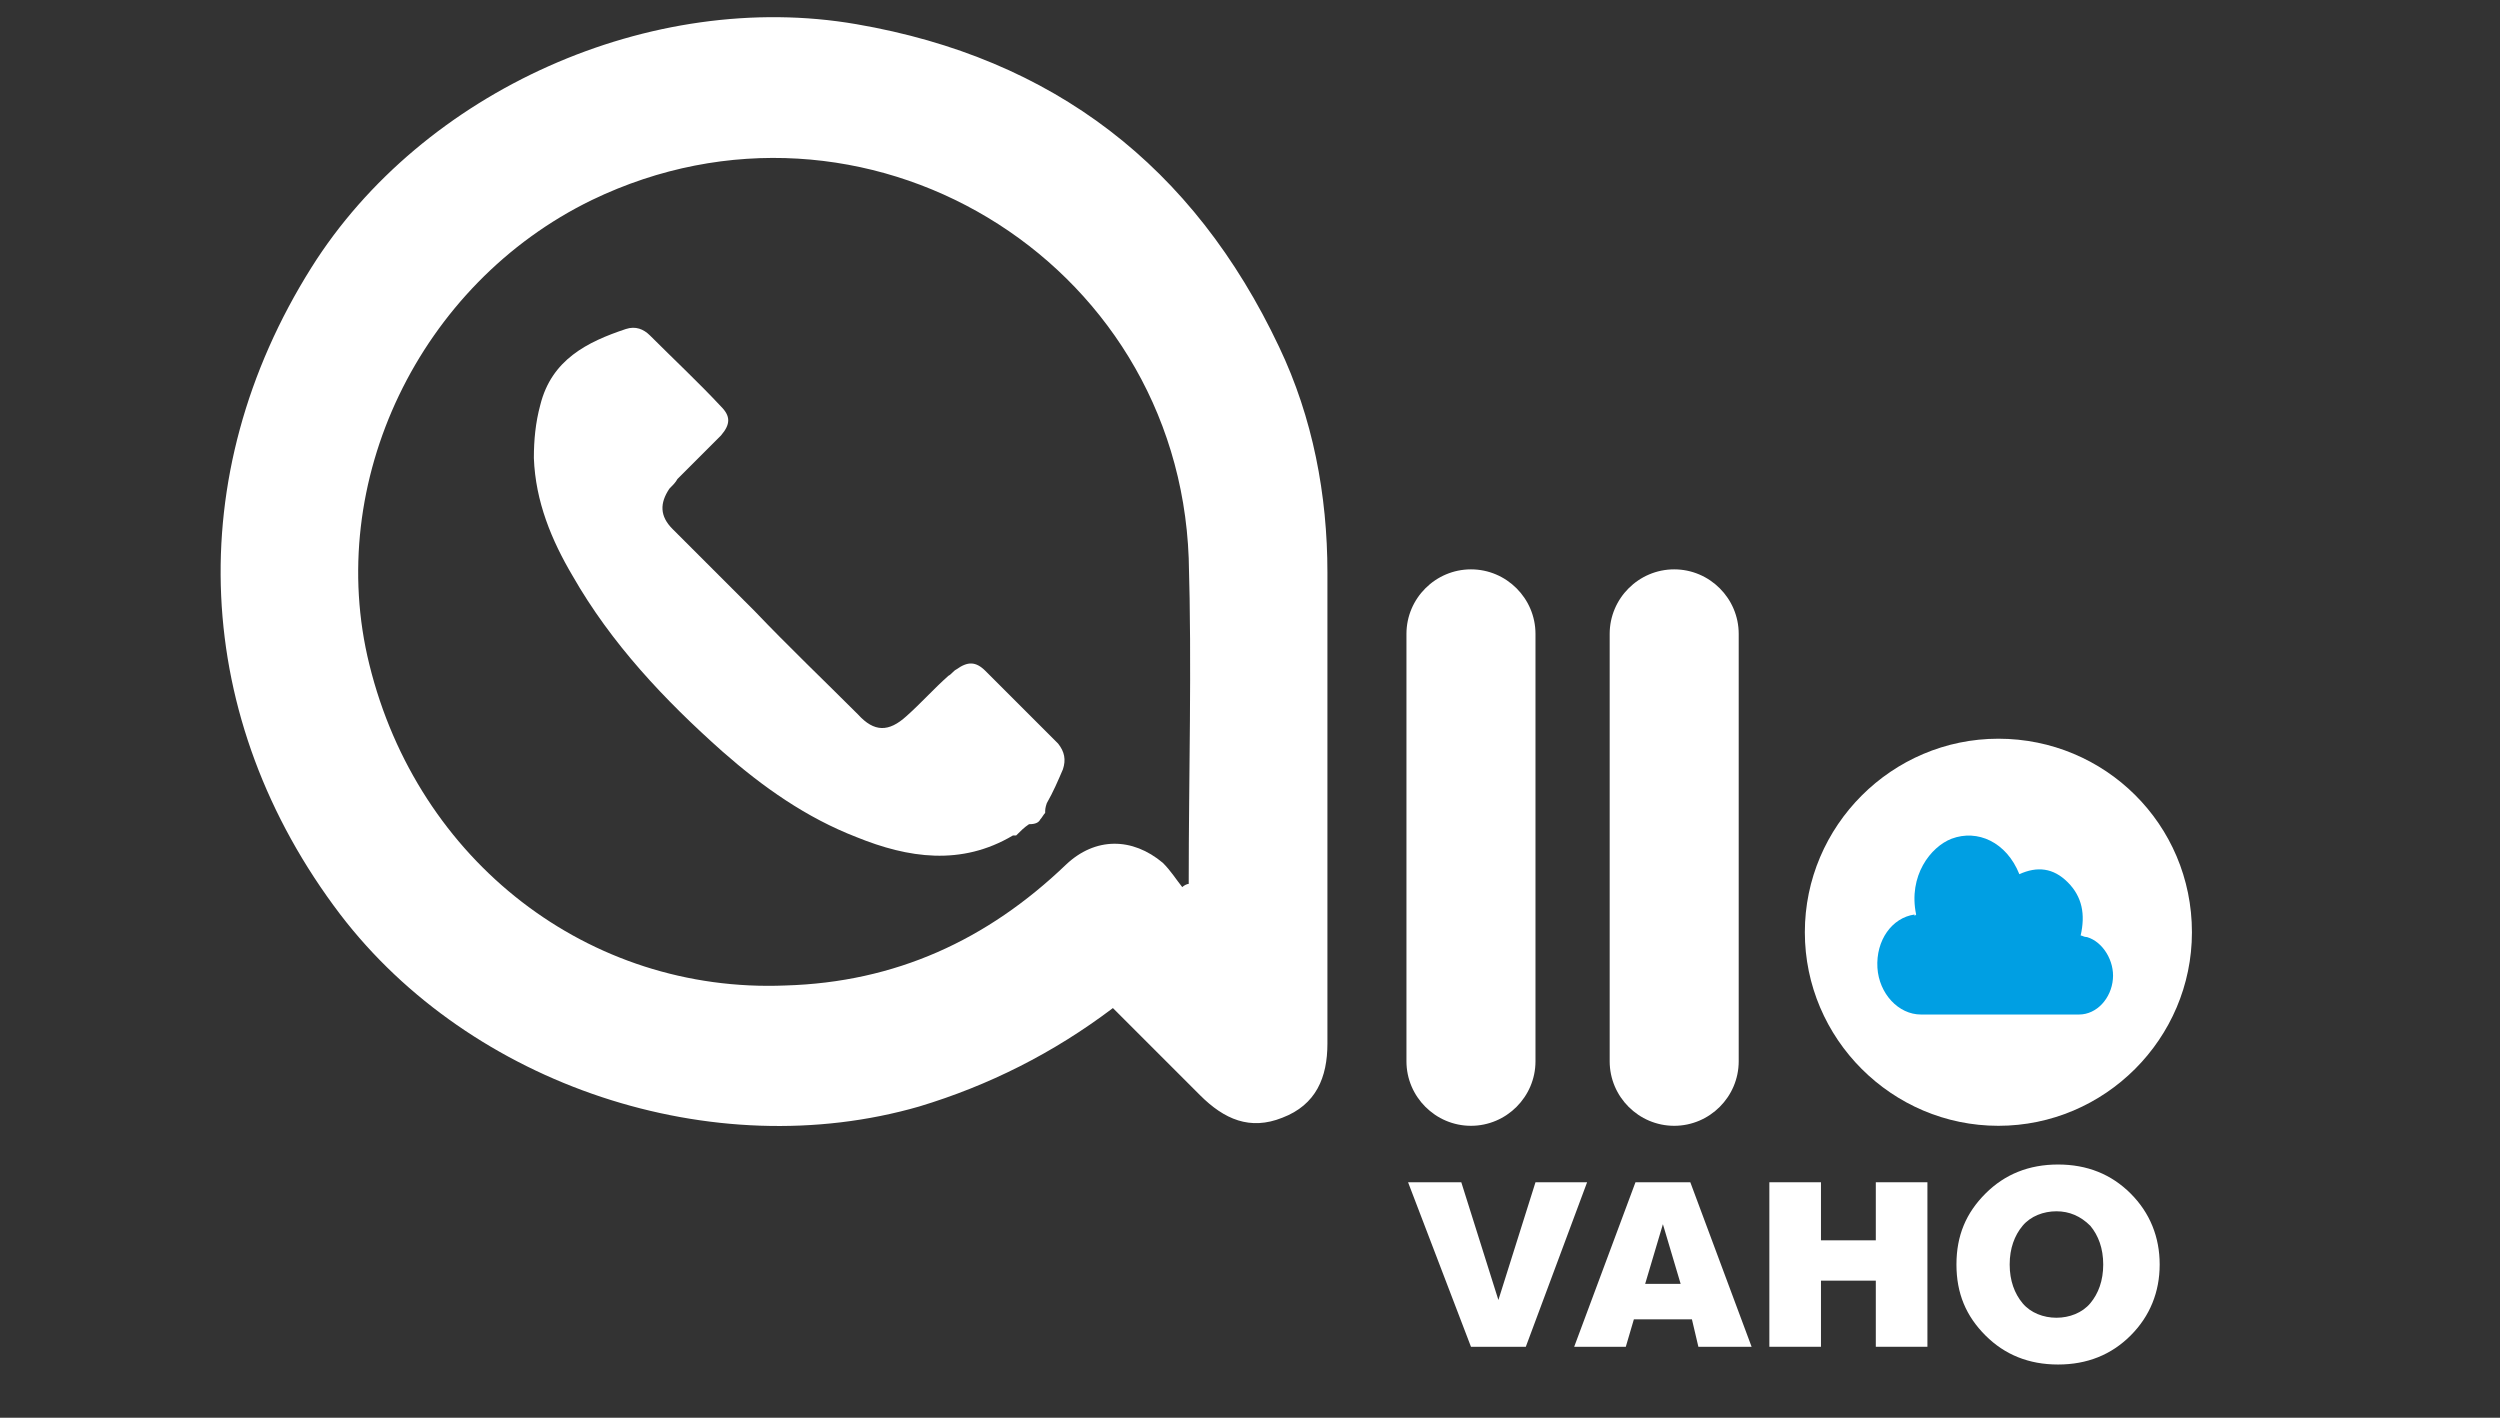 <?xml version="1.0" encoding="utf-8"?>
<!-- Generator: Adobe Illustrator 26.3.0, SVG Export Plug-In . SVG Version: 6.00 Build 0)  -->
<svg version="1.1" id="Calque_1" xmlns="http://www.w3.org/2000/svg" xmlns:xlink="http://www.w3.org/1999/xlink" x="0px" y="0px"
	 viewBox="0 0 155 87.9" style="enable-background:new 0 0 155 87.9;" xml:space="preserve">
<rect x="0" y="0" width="155" height="87.9" fill="#333333" stroke="none"/>
<style type="text/css">
	.st0{display:none;}
	.st1{display:inline;}
	.st2{fill:#009FE3;}
	.st3{fill:#FFFFFF;}
	.st4{enable-background:new    ;}
</style>
<g class="st0">
	<g class="st1">
		<rect x="30.3" y="0" class="st2" width="88.1" height="88.1"/>
	</g>
</g>
<g>
	<g>
		<path class="st3" d="M69,62.5c-3.7,2.8-7.7,4.8-12,6.1c-12.8,3.7-27.8-1.3-35.9-11.9c-9.2-12.1-9.9-27.2-1.8-40.1
			c6.9-11,21.1-17.3,33.8-15.1c12.2,2.1,20.9,8.8,26.2,20c2.1,4.4,3,9.2,3,14c0,9.7,0,19.5,0,29.2c0,2.1-0.7,3.8-2.8,4.6
			c-2,0.8-3.6,0.1-5.1-1.4C72.7,66.2,70.9,64.4,69,62.5z M73.3,55c0.1-0.1,0.3-0.2,0.4-0.2c0-6.7,0.2-13.5,0-20.2
			C73,16,53.5,4.3,36.7,12.4C26,17.6,20.1,29.9,22.9,41.2c3,12.2,13.6,20.4,25.8,19.9c6.8-0.2,12.5-2.8,17.4-7.5
			c1.8-1.7,4.1-1.7,6-0.1C72.6,54,72.9,54.5,73.3,55z"/>
		<g>
			<path class="st3" d="M87.2,65.8V39.3c0-2.2,1.8-4,4-4l0,0c2.2,0,4,1.8,4,4v26.5c0,2.2-1.8,4-4,4l0,0C89,69.8,87.2,68,87.2,65.8z"
				/>
			<path class="st3" d="M99.8,65.8V39.3c0-2.2,1.8-4,4-4l0,0c2.2,0,4,1.8,4,4v26.5c0,2.2-1.8,4-4,4l0,0
				C101.6,69.8,99.8,68,99.8,65.8z"/>
			<path class="st3" d="M123.9,51.7c-3.4,0-6.1,2.7-6.1,6.1s2.7,6.1,6.1,6.1s6.1-2.7,6.1-6.1S127.2,51.7,123.9,51.7z"/>
			<path class="st3" d="M135.9,57.8c0,6.6-5.4,12-12,12s-12-5.4-12-12s5.4-12,12-12C130.5,45.8,135.9,51.1,135.9,57.8z"/>
		</g>
		<path class="st3" d="M64.5,50.8c0.1-0.1,0.2-0.3,0.3-0.4c0-0.2,0-0.3,0.1-0.6c0.4-0.7,0.7-1.4,1-2.1c0.2-0.6,0.1-1.1-0.3-1.6
			c-1.5-1.5-3-3-4.5-4.5C60.5,41,60,41,59.3,41.5c-0.2,0.1-0.3,0.3-0.5,0.4c-0.9,0.8-1.7,1.7-2.6,2.5c-1.1,1-2,1-3-0.1
			c-2.1-2.1-4.3-4.2-6.4-6.4c-1.7-1.7-3.4-3.4-5.1-5.1c-0.8-0.8-0.8-1.6-0.2-2.5c0.2-0.2,0.4-0.4,0.5-0.6c0.9-0.9,1.8-1.8,2.7-2.7
			c0.6-0.7,0.6-1.2,0-1.8c-1.4-1.5-2.9-2.9-4.4-4.4c-0.4-0.4-0.9-0.6-1.5-0.4c-2.4,0.8-4.6,1.9-5.3,4.7c-0.3,1.1-0.4,2.2-0.4,3.3
			c0.1,2.7,1.1,5.1,2.4,7.3c2.4,4.2,5.7,7.7,9.3,10.9c2.5,2.2,5.2,4.1,8.3,5.3c3.2,1.3,6.5,1.8,9.7-0.1c0.1,0,0.1,0,0.2,0
			c0.3-0.3,0.5-0.5,0.8-0.7C64.2,51.1,64.4,51,64.5,50.8z"/>
		<g>
			<g>
				<g>
					<path class="st3" d="M87.3,73.3h3.3l2.3,7.3l2.3-7.3h3.2l-3.8,10.2h-3.4L87.3,73.3z"/>
				</g>
			</g>
			<g>
				<g>
					<path class="st3" d="M104.9,81.8h-3.6l-0.5,1.7h-3.2l3.8-10.2h3.4l3.8,10.2h-3.3L104.9,81.8z M104.2,79.6l-1.1-3.7l-1.1,3.7
						H104.2z"/>
				</g>
			</g>
			<g>
				<g>
					<path class="st3" d="M109.7,73.3h3.2v3.6h3.4v-3.6h3.2v10.2h-3.2v-4.1h-3.4v4.1h-3.2V73.3z"/>
				</g>
			</g>
		</g>
	</g>
</g>
<path class="st2" d="M118.8,56.7c-0.5-2.4,0.9-4.2,2.2-4.7c1.6-0.6,3.4,0.2,4.2,2.2c1.1-0.5,2.1-0.4,3,0.5c0.9,0.9,1.1,2,0.8,3.3
	c0.1,0,0.2,0.1,0.4,0.1c1,0.3,1.7,1.5,1.6,2.6c-0.1,1.2-1,2.2-2.1,2.2c-3.3,0-6.6,0-9.8,0c-1.4,0-2.6-1.3-2.7-2.9
	c-0.1-1.7,0.9-3.1,2.3-3.3C118.7,56.8,118.7,56.8,118.8,56.7z"/>
<g>
	<g class="st4">
		<path class="st3" d="M133.9,78.4c0,1.7-0.6,3.2-1.8,4.4s-2.7,1.8-4.5,1.8s-3.3-0.6-4.5-1.8s-1.8-2.6-1.8-4.4s0.6-3.2,1.8-4.4
			c1.2-1.2,2.7-1.8,4.5-1.8s3.3,0.6,4.5,1.8C133.3,75.2,133.9,76.7,133.9,78.4z M124.6,78.4c0,1,0.3,1.8,0.8,2.4s1.3,0.9,2.1,0.9
			c0.8,0,1.6-0.3,2.1-0.9s0.8-1.4,0.8-2.4s-0.3-1.8-0.8-2.4c-0.6-0.6-1.3-0.9-2.1-0.9s-1.6,0.3-2.1,0.9
			C124.9,76.6,124.6,77.4,124.6,78.4z"/>
	</g>
</g>
</svg>
